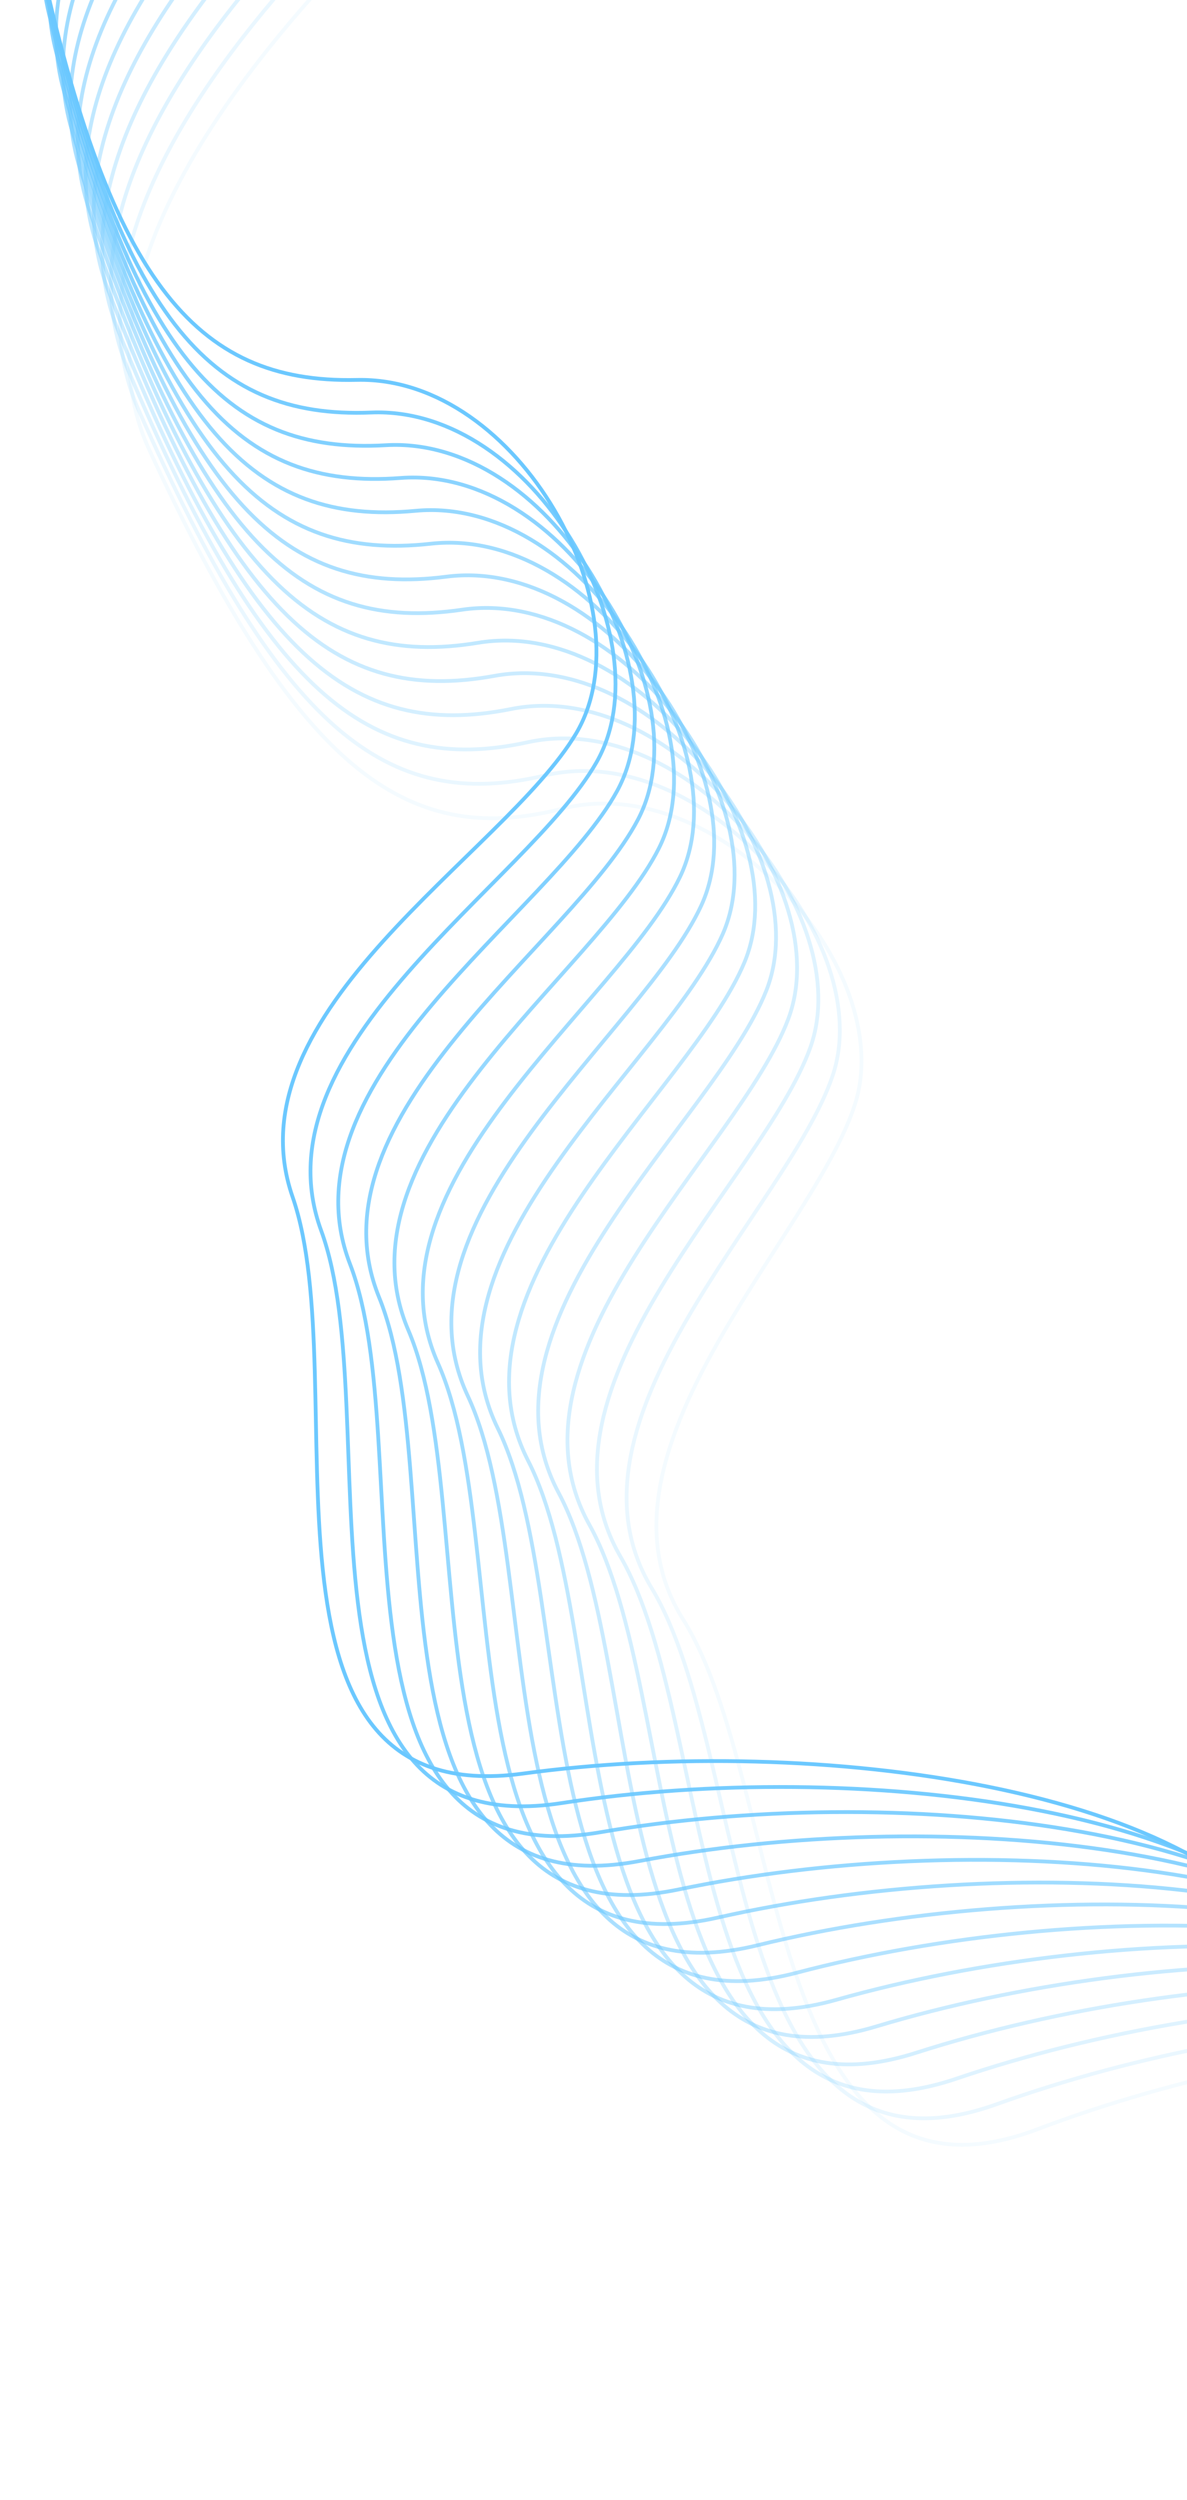 <svg width="314" height="661" viewBox="0 0 314 661" fill="none" xmlns="http://www.w3.org/2000/svg">
<path opacity="0.071" d="M39.502 118.97C8.406 51.844 121.773 -46.272 182.344 -86.94C241.53 -104.71 376.056 -136.075 440.667 -119.382C521.431 -98.515 595.494 4.464 620.871 56.591C646.247 108.719 677.935 321.545 685.475 394.212C693.014 466.878 518.536 604.659 486.265 564.899C453.994 525.139 347.074 535.455 274.41 563.008C201.745 590.56 208.255 472.058 180.668 428.138C153.081 384.218 214.875 327.36 226.19 291.906C237.504 256.453 190.316 203.203 148.643 213.85C106.97 224.497 78.374 202.876 39.502 118.97Z" stroke="#6BC8FF"/>
<path opacity="0.143" d="M36.609 108.282C6.688 40.625 121.751 -55.499 183.022 -95.103C242.509 -111.837 377.562 -140.85 441.872 -123.031C522.259 -100.758 594.514 3.498 618.977 56.06C643.44 108.623 671.409 321.97 677.679 394.757C683.949 467.543 507.093 602.258 475.521 561.941C443.949 521.624 336.865 530.073 263.731 556.352C190.597 582.632 199.174 464.262 172.357 419.868C145.541 375.473 208.318 319.702 220.249 284.451C232.181 249.2 185.929 195.135 144.077 205.053C102.224 214.972 74.01 192.854 36.609 108.282Z" stroke="#6BC8FF"/>
<path opacity="0.214" d="M33.814 97.633C5.079 29.463 121.801 -64.637 183.754 -103.166C243.525 -118.859 379.063 -145.511 443.052 -126.573C523.039 -102.9 593.463 2.601 617.005 55.582C640.547 108.564 664.788 322.366 669.787 395.252C674.786 468.137 495.606 599.744 464.742 558.882C433.878 518.021 326.663 524.599 253.082 549.598C179.5 574.598 190.141 456.396 164.104 411.54C138.067 366.684 201.807 312.017 214.352 276.98C226.897 241.942 181.596 187.078 139.577 196.264C97.558 205.451 69.733 182.845 33.814 97.633Z" stroke="#6BC8FF"/>
<path opacity="0.286" d="M31.117 87.023C3.576 18.362 121.923 -73.687 184.54 -111.129C244.575 -125.777 380.557 -150.059 444.206 -130.007C523.768 -104.941 592.34 1.772 614.954 55.157C637.567 108.541 658.073 322.734 661.799 395.695C665.526 468.657 484.076 597.117 453.93 555.723C423.784 514.329 316.471 519.035 242.464 542.746C168.457 566.458 181.16 448.459 155.909 403.156C130.659 357.852 195.343 304.306 208.498 269.493C221.652 234.68 177.316 179.033 135.143 187.485C92.97 195.937 65.544 172.848 31.117 87.023Z" stroke="#6BC8FF"/>
<path opacity="0.357" d="M28.518 76.454C2.18 7.323 122.115 -82.647 185.375 -118.991C245.657 -132.588 382.043 -154.493 445.332 -133.333C524.444 -106.883 591.143 1.011 612.822 54.782C634.5 108.552 651.265 323.071 653.717 396.086C656.169 469.101 472.505 594.375 443.086 552.461C413.667 510.547 306.289 513.38 231.879 535.796C157.47 558.212 172.23 440.454 147.774 394.716C123.318 348.979 188.927 296.57 202.687 261.992C216.447 227.414 173.089 171.002 130.775 178.716C88.461 186.431 61.442 162.867 28.518 76.454Z" stroke="#6BC8FF"/>
<path opacity="0.429" d="M26.016 65.927C0.888 -3.653 122.376 -91.516 186.26 -126.75C246.77 -139.293 383.517 -158.815 446.428 -136.553C525.066 -108.727 589.872 0.315 610.609 54.456C631.346 108.597 644.364 323.375 645.541 396.422C646.719 469.469 460.897 591.519 432.214 549.098C403.531 506.677 296.119 507.635 221.329 528.749C146.54 549.863 163.353 432.38 139.699 386.223C116.045 340.066 182.559 288.81 196.921 254.477C211.282 220.144 168.915 162.984 126.472 169.959C84.03 176.934 57.426 152.902 26.016 65.927Z" stroke="#6BC8FF"/>
<path opacity="0.5" d="M23.61 55.445C-0.3 -14.563 122.703 -100.292 187.193 -134.406C247.912 -145.891 384.979 -163.023 447.492 -139.667C525.632 -110.473 588.525 -0.316 608.314 54.178C628.103 108.673 637.37 323.646 637.273 396.702C637.176 469.759 449.252 588.546 421.313 545.631C393.375 502.716 285.963 501.8 210.816 521.605C135.67 541.411 154.531 424.239 131.686 377.676C108.841 331.113 176.239 281.026 191.198 246.949C206.156 212.872 164.793 154.981 122.235 161.214C79.678 167.447 53.498 142.955 23.61 55.445Z" stroke="#6BC8FF"/>
<path opacity="0.571" d="M21.299 45.009C-1.385 -25.405 123.095 -108.975 188.17 -141.958C249.081 -152.382 386.426 -167.119 448.521 -142.676C526.14 -112.122 587.102 -0.884 605.936 53.947C624.771 108.779 630.285 323.881 628.913 396.924C627.541 469.968 437.572 585.458 410.387 542.062C383.202 498.665 275.822 495.874 200.341 514.366C124.861 532.857 145.764 416.032 123.735 369.077C101.706 322.123 169.968 273.219 185.519 239.409C201.07 205.598 160.724 146.994 118.064 152.484C75.404 157.973 49.655 133.028 21.299 45.009Z" stroke="#6BC8FF"/>
<path opacity="0.643" d="M19.083 34.621C-2.369 -36.178 123.55 -117.563 189.191 -149.405C250.275 -158.764 387.856 -171.102 449.516 -145.579C526.589 -113.675 585.6 -1.391 603.475 53.761C621.35 108.913 623.109 324.078 620.462 397.087C617.815 470.095 425.86 582.252 399.437 538.388C373.013 494.524 265.698 489.86 189.906 507.031C114.114 524.202 137.053 407.759 115.847 360.428C94.641 313.096 163.746 265.391 179.885 231.857C196.024 198.323 156.706 139.024 113.957 143.768C71.208 148.512 45.898 123.121 19.083 34.621Z" stroke="#6BC8FF"/>
<path opacity="0.714" d="M16.96 24.283C-3.253 -46.881 124.068 -126.055 190.255 -156.747C251.492 -165.039 389.268 -174.974 450.472 -148.378C526.978 -115.134 584.02 -1.837 600.929 53.618C617.839 109.074 615.843 324.237 611.922 397.189C608.002 470.14 414.118 578.929 388.464 534.611C362.81 490.293 255.593 483.756 179.513 499.601C103.433 515.447 128.4 399.423 108.024 351.728C87.647 304.033 157.574 257.542 174.296 224.295C191.017 191.047 152.74 131.071 109.915 135.068C67.089 139.065 42.227 113.237 16.96 24.283Z" stroke="#6BC8FF"/>
<path opacity="0.786" d="M14.93 13.995C-4.038 -57.51 124.645 -134.45 191.358 -163.982C252.73 -171.204 390.659 -178.733 451.389 -151.074C527.303 -116.499 582.359 -2.224 598.298 53.518C614.237 109.26 608.487 324.356 603.294 397.228C598.1 470.099 402.348 575.489 377.471 530.729C352.594 485.97 245.508 477.563 169.163 492.078C92.818 506.594 119.806 391.023 100.265 342.98C80.724 294.937 151.452 249.673 168.751 216.722C186.05 183.772 148.826 123.137 105.937 126.386C63.048 129.635 38.641 103.377 14.93 13.995Z" stroke="#6BC8FF"/>
<path opacity="0.857" d="M12.992 3.76C-4.725 -68.065 125.281 -142.748 192.499 -171.111C253.988 -177.261 392.027 -182.382 452.266 -153.666C527.564 -117.772 580.618 -2.554 595.582 53.458C610.545 109.47 601.042 324.433 594.577 397.203C588.113 469.973 390.551 571.929 366.459 526.743C342.368 481.556 235.444 471.281 158.857 484.462C82.271 497.643 111.272 382.561 92.572 334.184C73.873 285.807 145.38 241.785 163.251 209.141C181.123 176.498 144.963 115.222 102.024 117.722C59.085 120.222 35.139 93.542 12.992 3.76Z" stroke="#6BC8FF"/>
<path opacity="0.929" d="M11.145 -6.421C-5.316 -78.544 125.973 -150.947 193.676 -178.133C255.263 -183.208 393.37 -185.919 453.099 -156.157C527.76 -118.954 578.794 -2.827 592.778 53.437C606.762 109.702 593.508 324.466 585.775 397.112C578.042 469.758 378.73 568.251 355.431 522.651C332.132 477.051 225.403 464.912 148.598 476.754C71.793 488.596 102.799 374.038 84.946 325.342C67.094 276.646 139.358 233.878 157.797 201.551C176.236 169.225 141.15 107.328 98.174 109.078C55.198 110.828 31.721 83.734 11.145 -6.421Z" stroke="#6BC8FF"/>
<path d="M9.388 -16.546C-5.812 -88.946 126.721 -159.046 194.888 -185.046C256.554 -189.046 394.688 -189.346 453.888 -158.546C527.888 -120.046 576.888 -3.046 589.888 53.454C602.888 109.954 585.888 324.454 576.888 396.954C567.888 469.454 366.888 564.454 344.388 518.454C321.888 472.454 215.388 458.454 138.388 468.954C61.388 479.454 94.388 365.454 77.388 316.454C60.388 267.454 133.388 225.954 152.388 193.954C171.388 161.954 137.388 99.454 94.388 100.454C51.388 101.454 28.388 73.954 9.388 -16.546Z" stroke="#6BC8FF"/>
</svg>
